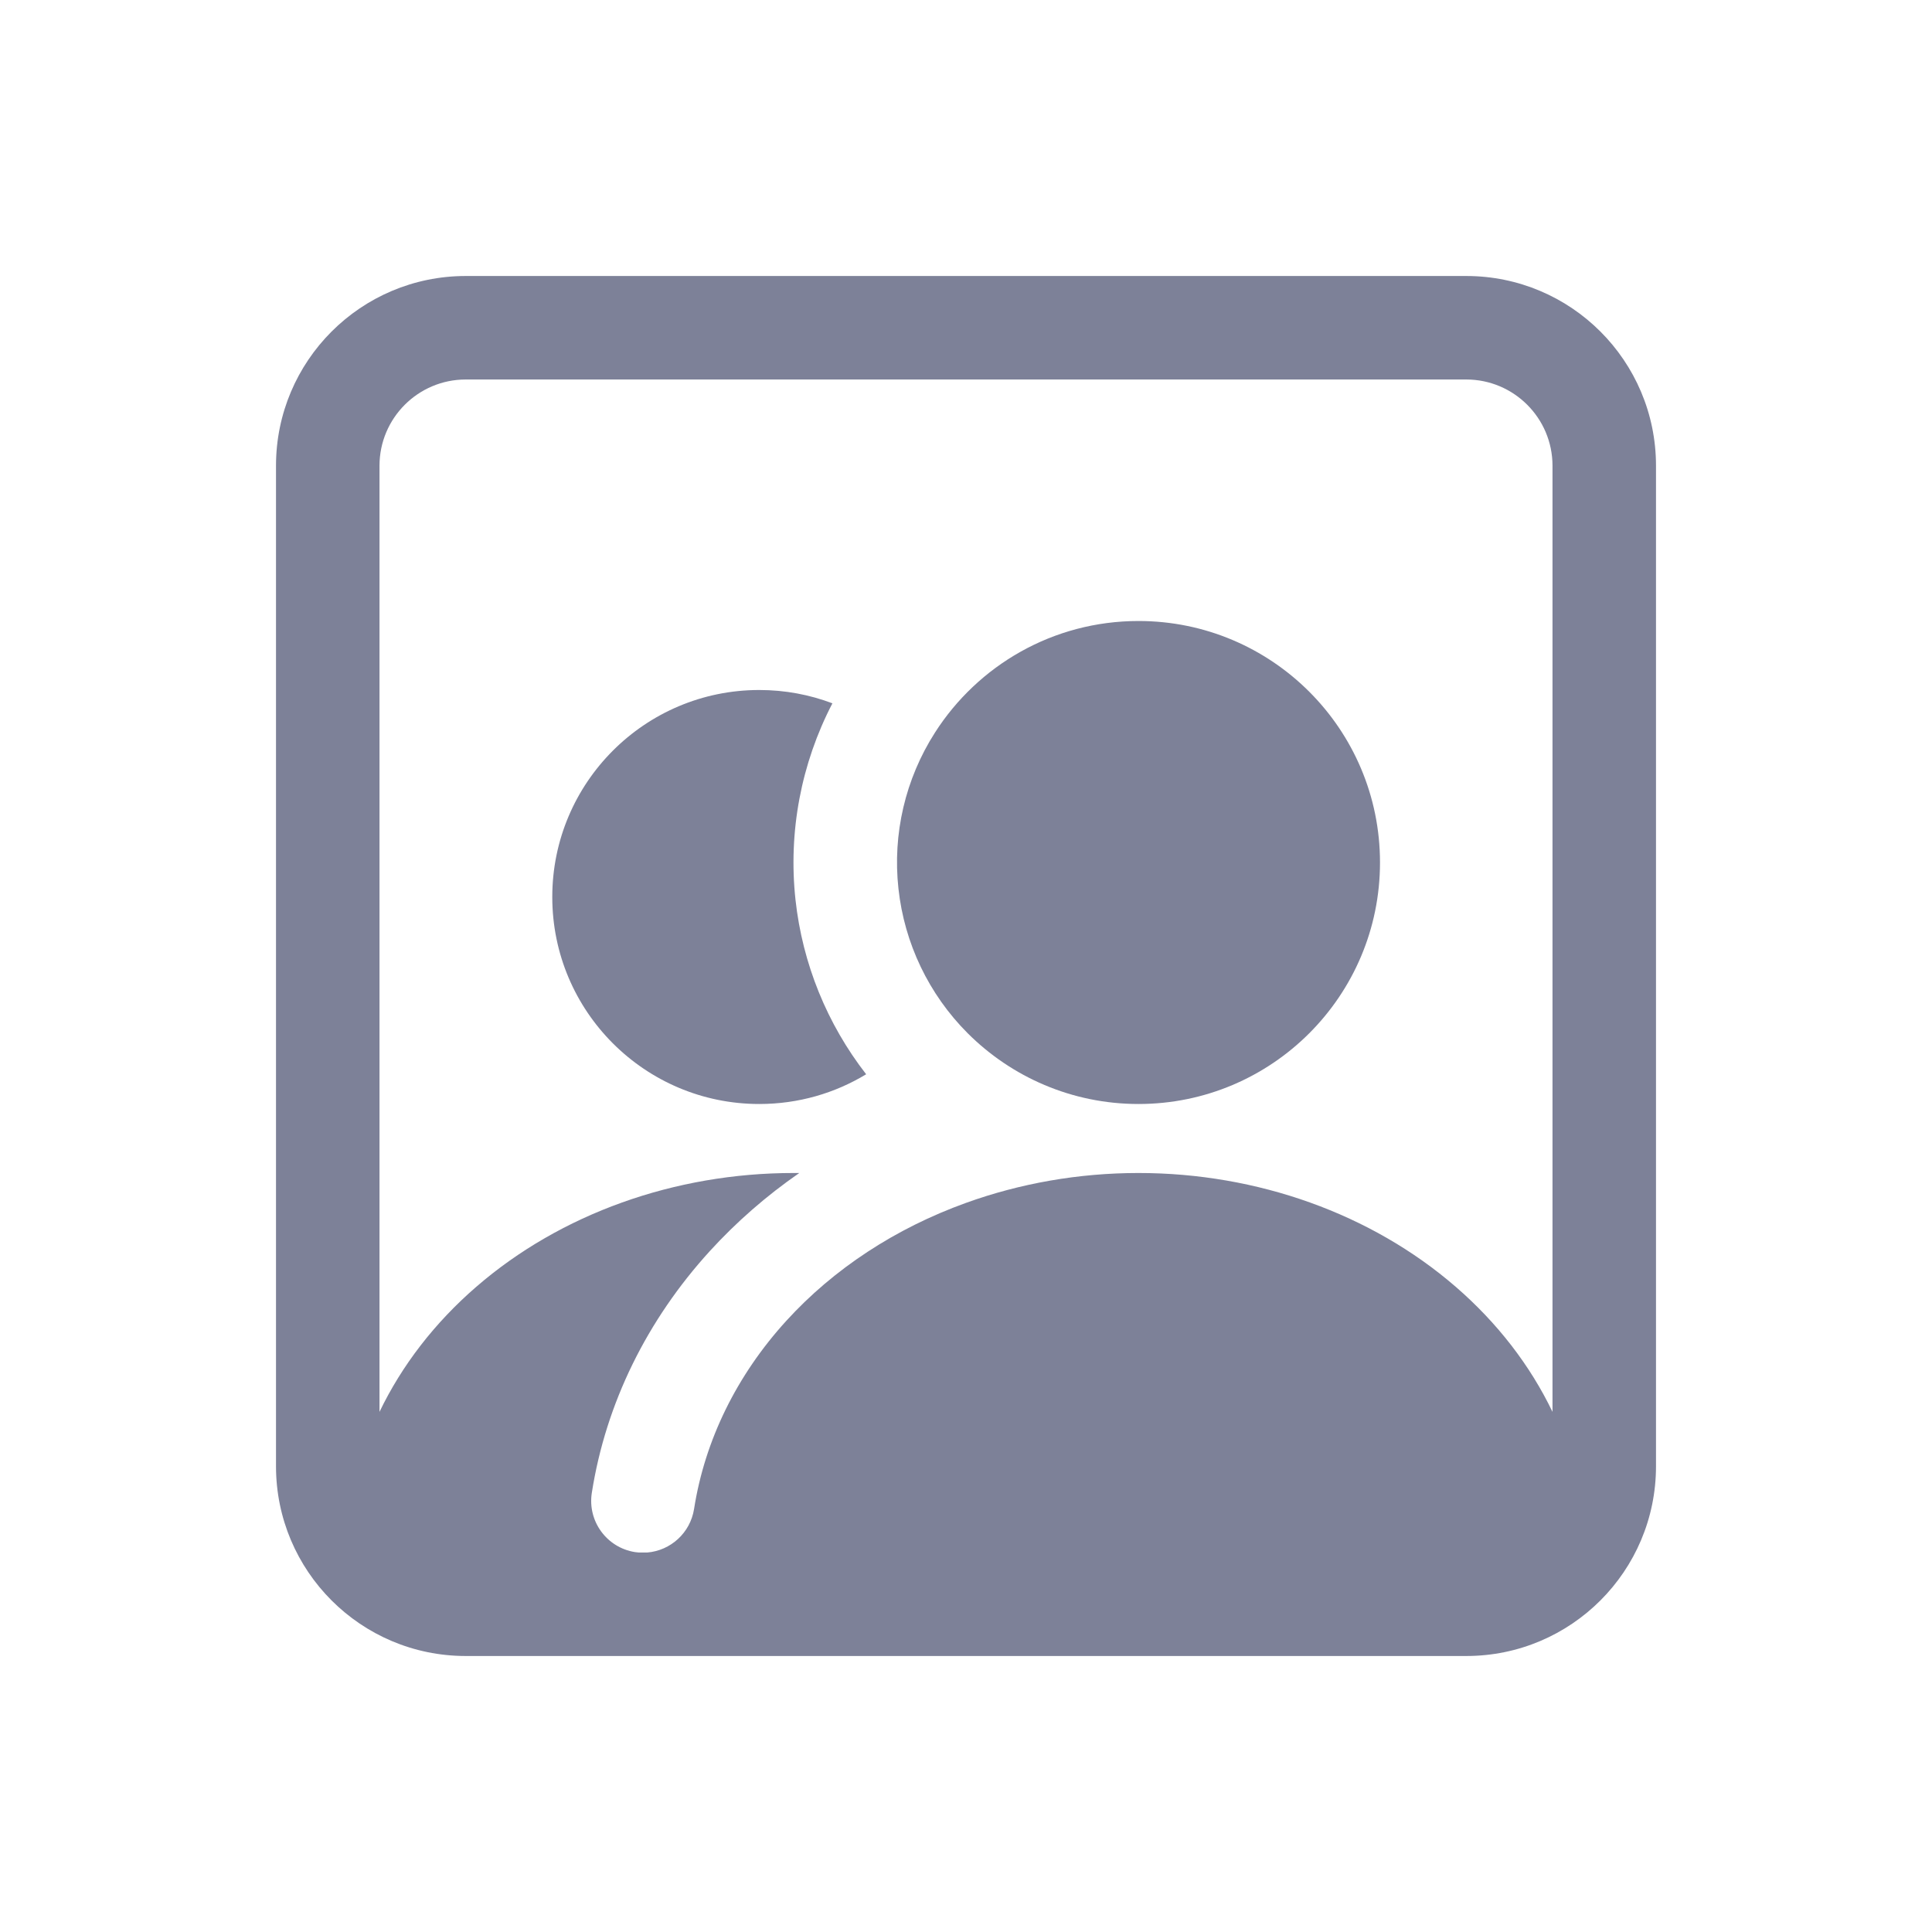 <svg width="28" height="28" viewBox="0 0 28 28" fill="none" xmlns="http://www.w3.org/2000/svg">
<path d="M20 12.5C20 14.433 18.433 16 16.5 16C15.534 16 14.659 15.608 14.025 14.975C13.461 14.411 13.107 13.671 13.021 12.879C12.934 12.086 13.121 11.287 13.551 10.616C14.173 9.644 15.261 9 16.5 9C18.433 9 20 10.567 20 12.5Z" fill="#7D8198"/>
<path d="M11.529 13.041C11.63 13.966 11.987 14.841 12.553 15.569C12.101 15.843 11.571 16 11.004 16C9.347 16 8.004 14.657 8.004 13C8.004 11.343 9.347 10 11.004 10C11.377 10 11.734 10.068 12.064 10.193C11.61 11.066 11.422 12.056 11.529 13.041Z" fill="#7D8198"/>
<path fill-rule="evenodd" clip-rule="evenodd" d="M6.75 4C5.231 4 4 5.231 4 6.75V21.25C4 22.769 5.231 24 6.75 24H21.25C22.769 24 24 22.769 24 21.25V6.75C24 5.231 22.769 4 21.25 4H6.75ZM5.5 6.75C5.5 6.06 6.06 5.5 6.75 5.5H21.25C21.94 5.5 22.5 6.06 22.5 6.75V20.462C22.177 19.79 21.702 19.172 21.096 18.648C19.877 17.593 18.224 17 16.5 17C15.633 17 14.785 17.15 14 17.433C12.979 17.801 12.082 18.389 11.396 19.142C10.677 19.931 10.215 20.873 10.059 21.869C10.004 22.217 9.718 22.472 9.382 22.5H9.256C9.238 22.498 9.22 22.496 9.202 22.494C8.793 22.429 8.513 22.046 8.577 21.636C8.781 20.332 9.382 19.125 10.287 18.132C10.674 17.708 11.109 17.329 11.584 17C11.556 17 11.528 17 11.5 17C9.776 17 8.123 17.593 6.904 18.648C6.298 19.172 5.823 19.79 5.5 20.462V6.75Z" fill="#7D8198"/>
</svg>
